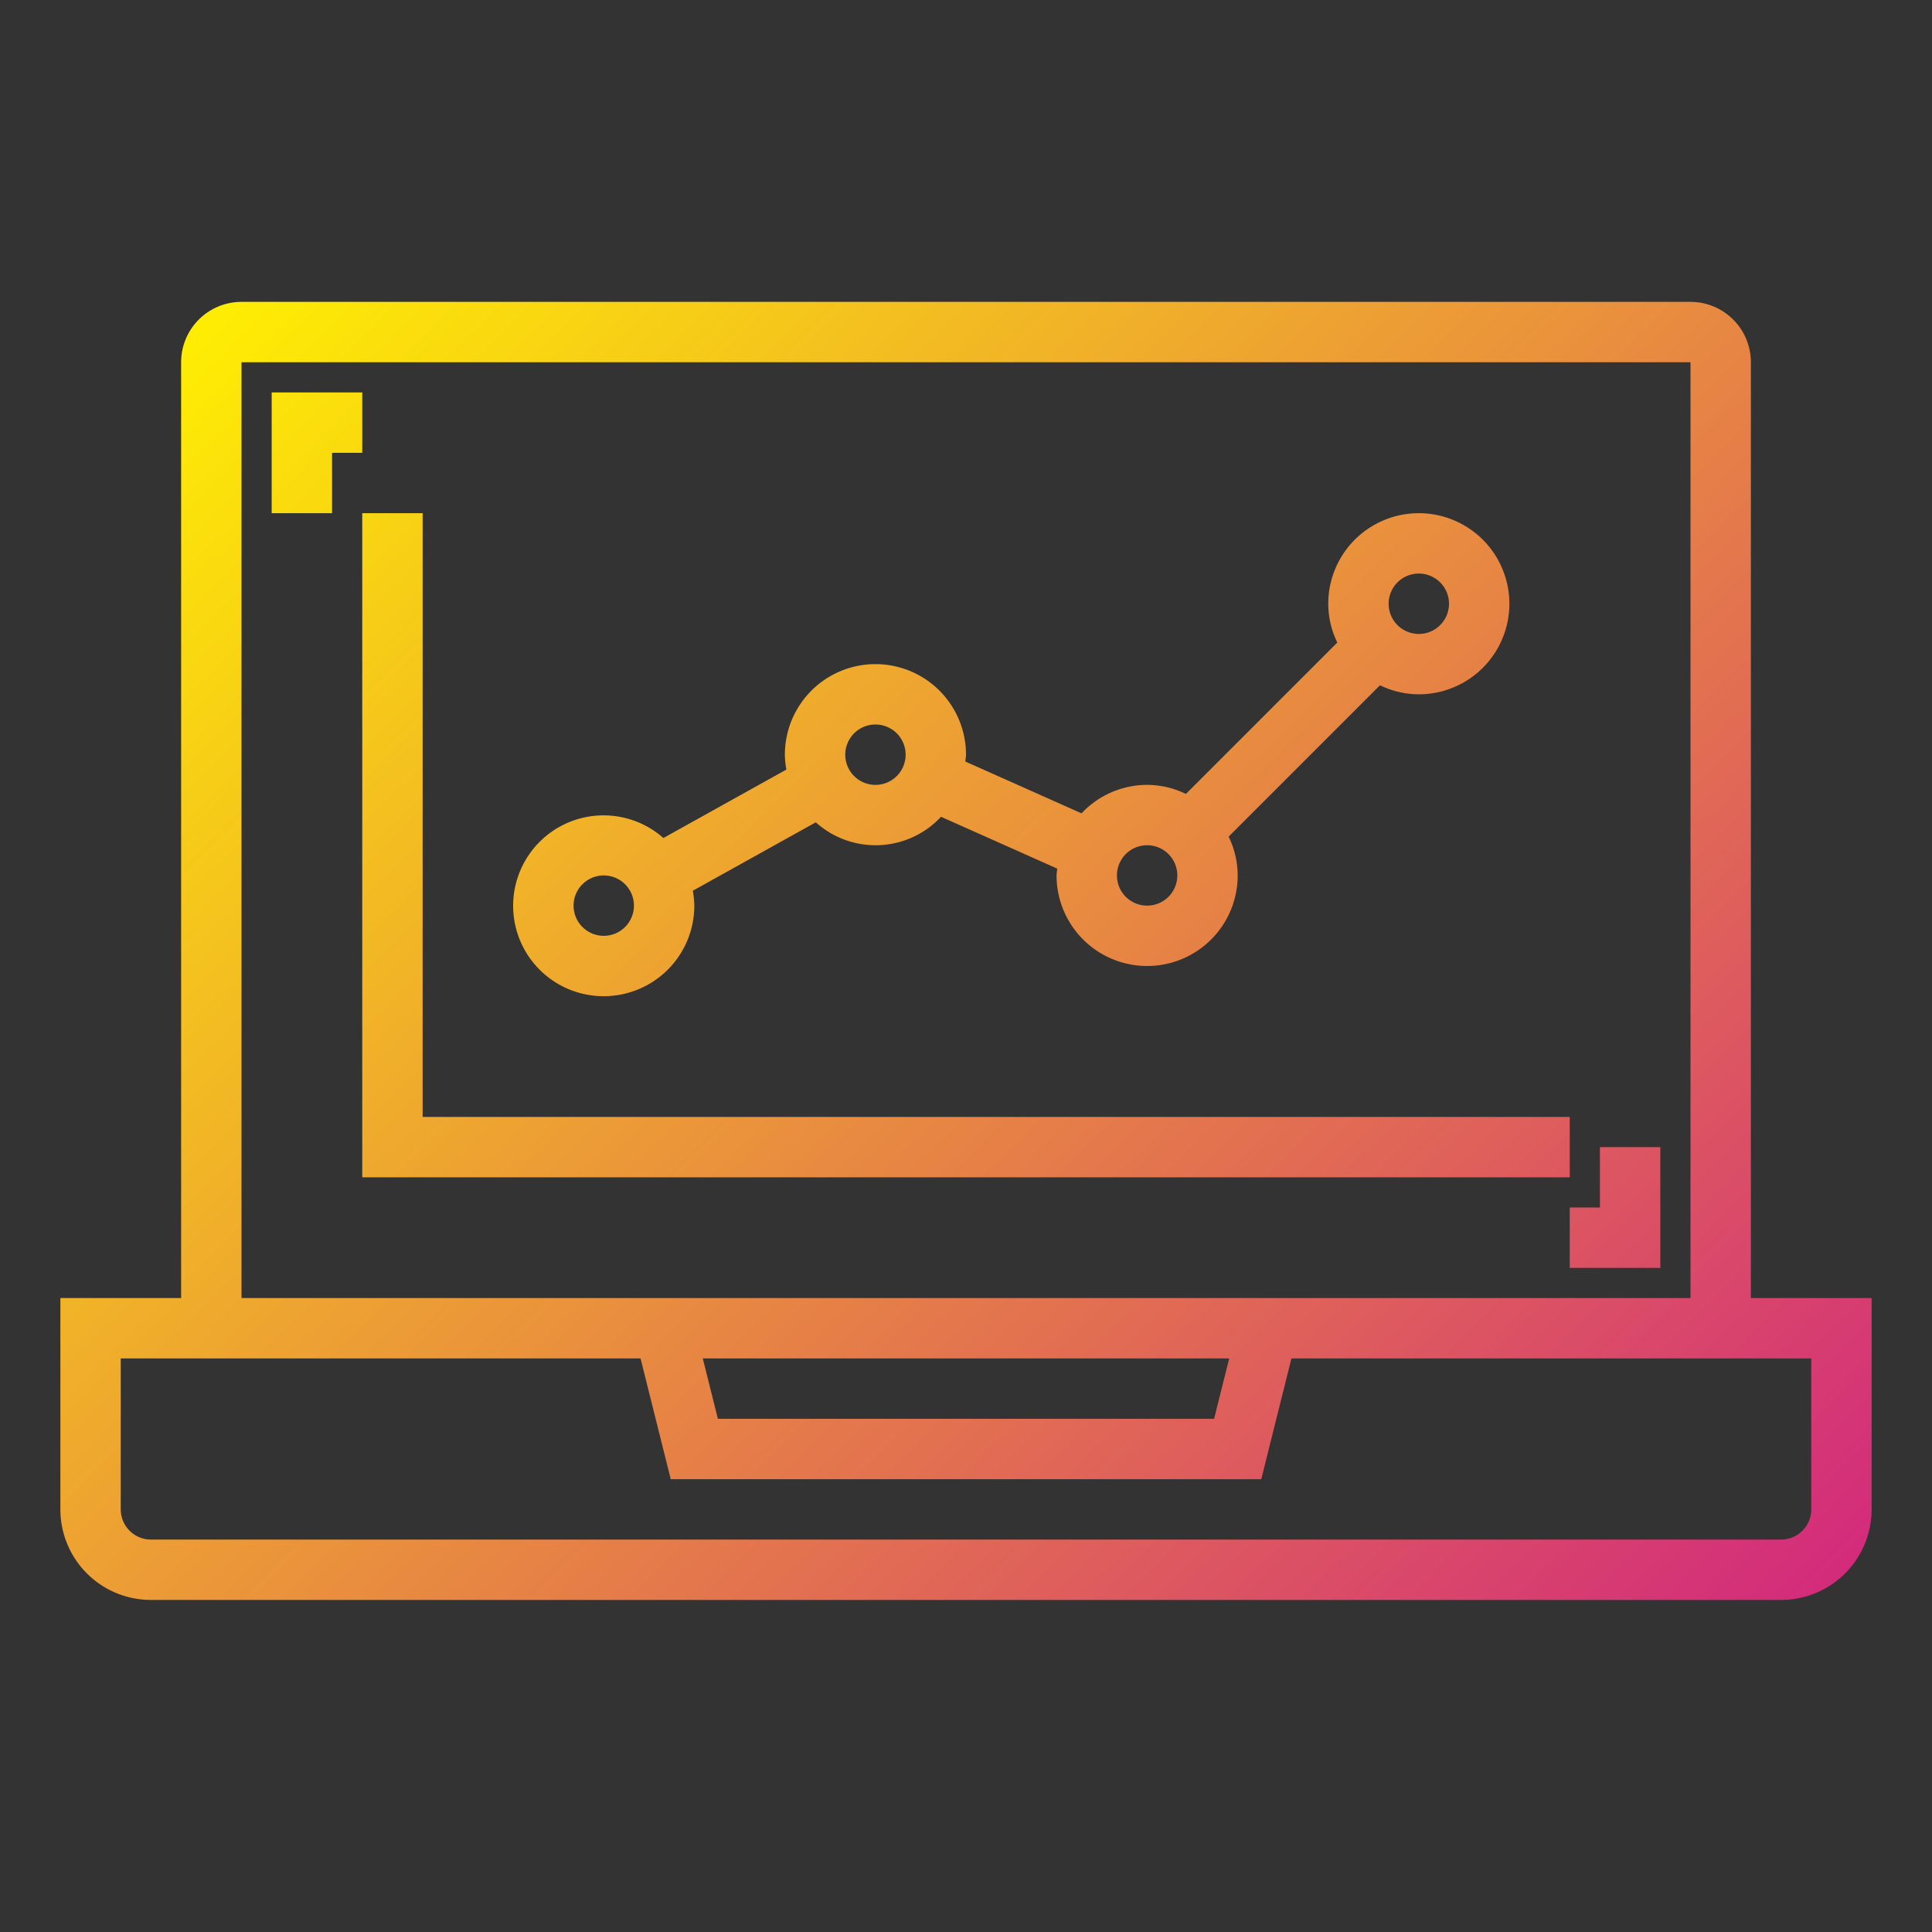 <?xml version="1.0" ?><svg viewBox="0 0 64 64" xmlns="http://www.w3.org/2000/svg" xmlns:xlink="http://www.w3.org/1999/xlink"><rect x="0" y="0" width="64" height="64" fill="#333333" stroke="none"/><defs><linearGradient gradientUnits="userSpaceOnUse" id="gradient_ice" x1="7.107" x2="62.107" y1="7.895" y2="63.895"><stop offset="0" stop-color="#fff200"/><stop offset="1" stop-color="#cd118c"/></linearGradient><linearGradient id="gradient_ice-2" x1="5.282" x2="60.282" xlink:href="#gradient_ice" y1="9.687" y2="65.687"/><linearGradient id="gradient_ice-3" x1="14.671" x2="69.671" xlink:href="#gradient_ice" y1="0.466" y2="56.466"/><linearGradient id="gradient_ice-4" x1="4.728" x2="59.728" xlink:href="#gradient_ice" y1="10.232" y2="66.232"/><linearGradient id="gradient_ice-5" x1="11.99" x2="66.99" xlink:href="#gradient_ice" y1="3.099" y2="59.099"/></defs><g data-name="chart-financial-business-finance" id="chart-financial-business-finance-2"><path d="M58,43V12a2,2,0,0,0-2-2H8a2,2,0,0,0-2,2V43H2v7a3,3,0,0,0,3,3H59a3,3,0,0,0,3-3V43ZM8,12H56V43H8ZM40.719,45l-.5,2H23.781l-.5-2ZM60,50a1,1,0,0,1-1,1H5a1,1,0,0,1-1-1V45H21.219l1,4H41.781l1-4H60Z" style="fill:url(#gradient_ice)"/><polygon points="12 13 9 13 9 17 11 17 11 15 12 15 12 13" style="fill:url(#gradient_ice-2)"/><polygon points="52 42 55 42 55 38 53 38 53 40 52 40 52 42" style="fill:url(#gradient_ice-3)"/><polygon points="52 37 14 37 14 17 12 17 12 39 52 39 52 37" style="fill:url(#gradient_ice-4)"/><path d="M20,33a3,3,0,0,0,3-3,2.963,2.963,0,0,0-.05-.493l4.074-2.267a2.963,2.963,0,0,0,4.149-.183l3.85,1.717c-.006.076-.023.148-.023.226a3,3,0,0,0,6,0,2.951,2.951,0,0,0-.3-1.285L45.715,22.7A2.951,2.951,0,0,0,47,23a3,3,0,1,0-3-3,2.951,2.951,0,0,0,.3,1.285L39.285,26.3A2.951,2.951,0,0,0,38,26a2.983,2.983,0,0,0-2.173.943l-3.85-1.717c.006-.076.023-.148.023-.226a3,3,0,0,0-6,0,2.963,2.963,0,0,0,.05.493L21.976,27.76A2.995,2.995,0,1,0,20,33ZM47,19a1,1,0,1,1-1,1A1,1,0,0,1,47,19Zm-9,9a1,1,0,1,1-1,1A1,1,0,0,1,38,28Zm-9-4a1,1,0,1,1-1,1A1,1,0,0,1,29,24Zm-9,5a1,1,0,1,1-1,1A1,1,0,0,1,20,29Z" style="fill:url(#gradient_ice-5)"/></g></svg>